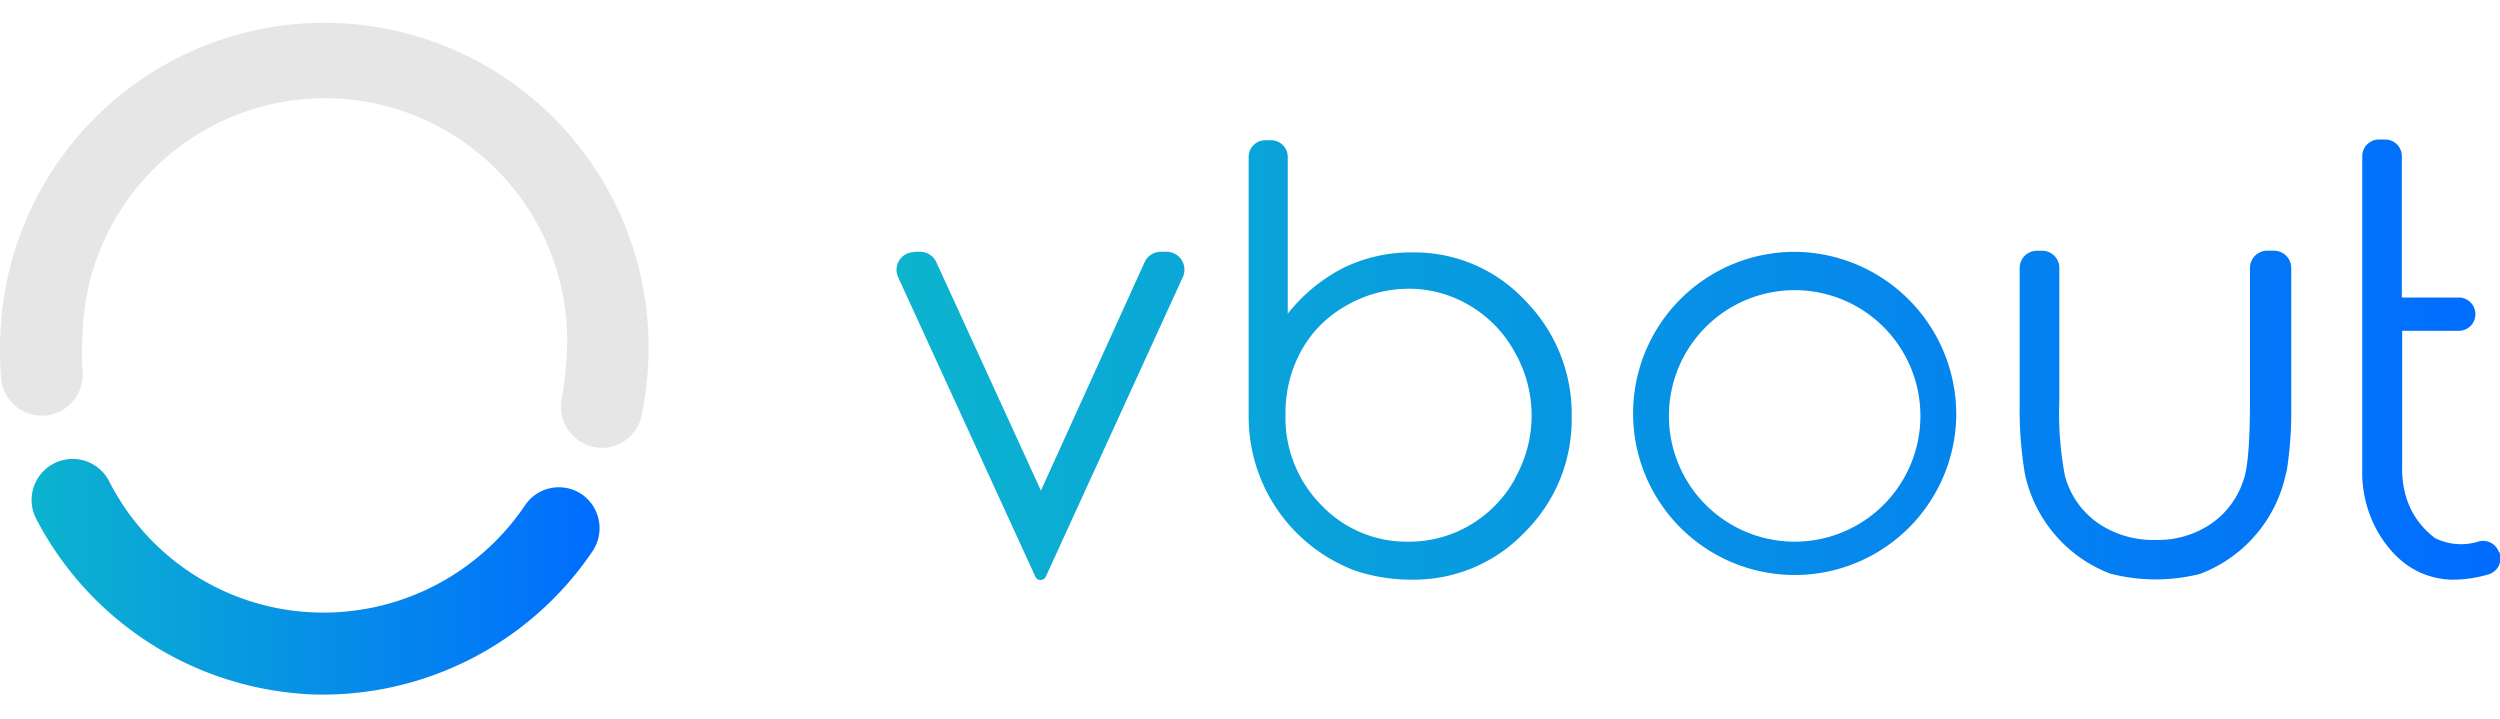 <svg id="Layer_1" data-name="Layer 1" xmlns="http://www.w3.org/2000/svg" xmlns:xlink="http://www.w3.org/1999/xlink" viewBox="0 0 300 86.3"><defs><style>.cls-1{fill:#e6e6e6;}.cls-2{fill:url(#linear-gradient);}.cls-3{fill:url(#linear-gradient-2);}</style><linearGradient id="linear-gradient" x1="3.8" y1="19.32" x2="72" y2="19.32" gradientTransform="matrix(1, 0, 0, -1, 0, 88.51)" gradientUnits="userSpaceOnUse"><stop offset="0" stop-color="#0cb4ce"/><stop offset="1" stop-color="#006cff"/></linearGradient><linearGradient id="linear-gradient-2" x1="107.57" y1="45.36" x2="299.99" y2="45.36" xlink:href="#linear-gradient"/></defs><path class="cls-1" d="M72.24,53.74a5.32,5.32,0,0,1-1-.1,5,5,0,0,1-3.85-5.81,28,28,0,0,0,.52-4,29.08,29.08,0,1,0-58-3.68,28.6,28.6,0,0,0,0,4.34,4.91,4.91,0,0,1-9.78.95s0-.08,0-.12a40.11,40.11,0,0,1-.06-5.8,38.91,38.91,0,1,1,77.66,4.94,41,41,0,0,1-.7,5.29,4.93,4.93,0,0,1-4.81,4"/><path class="cls-2" d="M38.89,83.35c-.81,0-1.62,0-2.44-.08a39.16,39.16,0,0,1-32.1-21,4.92,4.92,0,0,1,8.73-4.55h0a28.84,28.84,0,0,0,24,15.74A29.18,29.18,0,0,0,63,60.64a4.9,4.9,0,0,1,6.79-1.34l0,0a4.94,4.94,0,0,1,1.31,6.85A39.08,39.08,0,0,1,38.89,83.35"/><path class="cls-3" d="M109.71,30.21h.65a2.15,2.15,0,0,1,2,1.25l12.55,27.41,12.44-27.4a2.14,2.14,0,0,1,1.95-1.26h.69a2.15,2.15,0,0,1,2.14,2.16,2.08,2.08,0,0,1-.19.88L125.5,69.19a.7.7,0,0,1-.92.35.68.68,0,0,1-.34-.35L107.77,33.25a2.13,2.13,0,0,1,2-3M183,36.05a19.33,19.33,0,0,1,5.6,14A19,19,0,0,1,183,63.83a18.37,18.37,0,0,1-13.58,5.73,21,21,0,0,1-7.75-1.43l.67.24A19.71,19.71,0,0,1,149.84,50V18.83a2,2,0,0,1,2-2h.69a2,2,0,0,1,2,2V37.65a20.21,20.21,0,0,1,6.75-5.54,18.48,18.48,0,0,1,8.18-1.82A18.14,18.14,0,0,1,183,36.05m-1.22,21.38a15.25,15.25,0,0,0,0-15.15,14.57,14.57,0,0,0-5.44-5.63,14.17,14.17,0,0,0-7.29-2,14.94,14.94,0,0,0-7.46,2,13.94,13.94,0,0,0-5.43,5.42,15.5,15.5,0,0,0-1.9,7.65,14.88,14.88,0,0,0,4.28,10.87A14.1,14.1,0,0,0,169,65a14.35,14.35,0,0,0,7.42-2,14.6,14.6,0,0,0,5.38-5.54m118.08,8.84,0,0A2,2,0,0,0,297.36,65a7,7,0,0,1-5.16-.43q-4.15-3.16-3.94-9V39.7h6.79a2,2,0,0,0,2-2h0v0a2,2,0,0,0-2-2h-6.83V18.74a2,2,0,0,0-2-2h-.75a2,2,0,0,0-2,2h0V56.33a14.47,14.47,0,0,0,1.87,7.5c2.13,3.62,5,5.52,8.69,5.73a15.33,15.33,0,0,0,4.57-.63,2,2,0,0,0,1.37-2.52s0-.1,0-.15m-27-36.18H272a2.07,2.07,0,0,0-2,2.11h0V48.07q0,7.24-.75,9.45a10.15,10.15,0,0,1-3.83,5.27,11.3,11.3,0,0,1-6.79,2,11.66,11.66,0,0,1-6.93-2.06,10.07,10.07,0,0,1-3.9-5.6,40,40,0,0,1-.68-9.06V32.19a2.06,2.06,0,0,0-2-2.1h-.76a2.07,2.07,0,0,0-2,2.11h0V48.64a46.64,46.64,0,0,0,.62,8.19,16.49,16.49,0,0,0,10.23,12,21.77,21.77,0,0,0,10.67.07l.43-.13h0l-.23.07a16.5,16.5,0,0,0,10.24-12.06.19.19,0,0,1,0,.07l.1-.41a46,46,0,0,0,.53-7.45V32.19a2.07,2.07,0,0,0-2-2.1h0M234.75,49.86a19.39,19.39,0,1,1-19.39-19.64A19.51,19.51,0,0,1,234.75,49.86Zm-4.3,0A15.09,15.09,0,1,0,215.37,65a15.09,15.09,0,0,0,15.08-15.09Z"/></svg>
